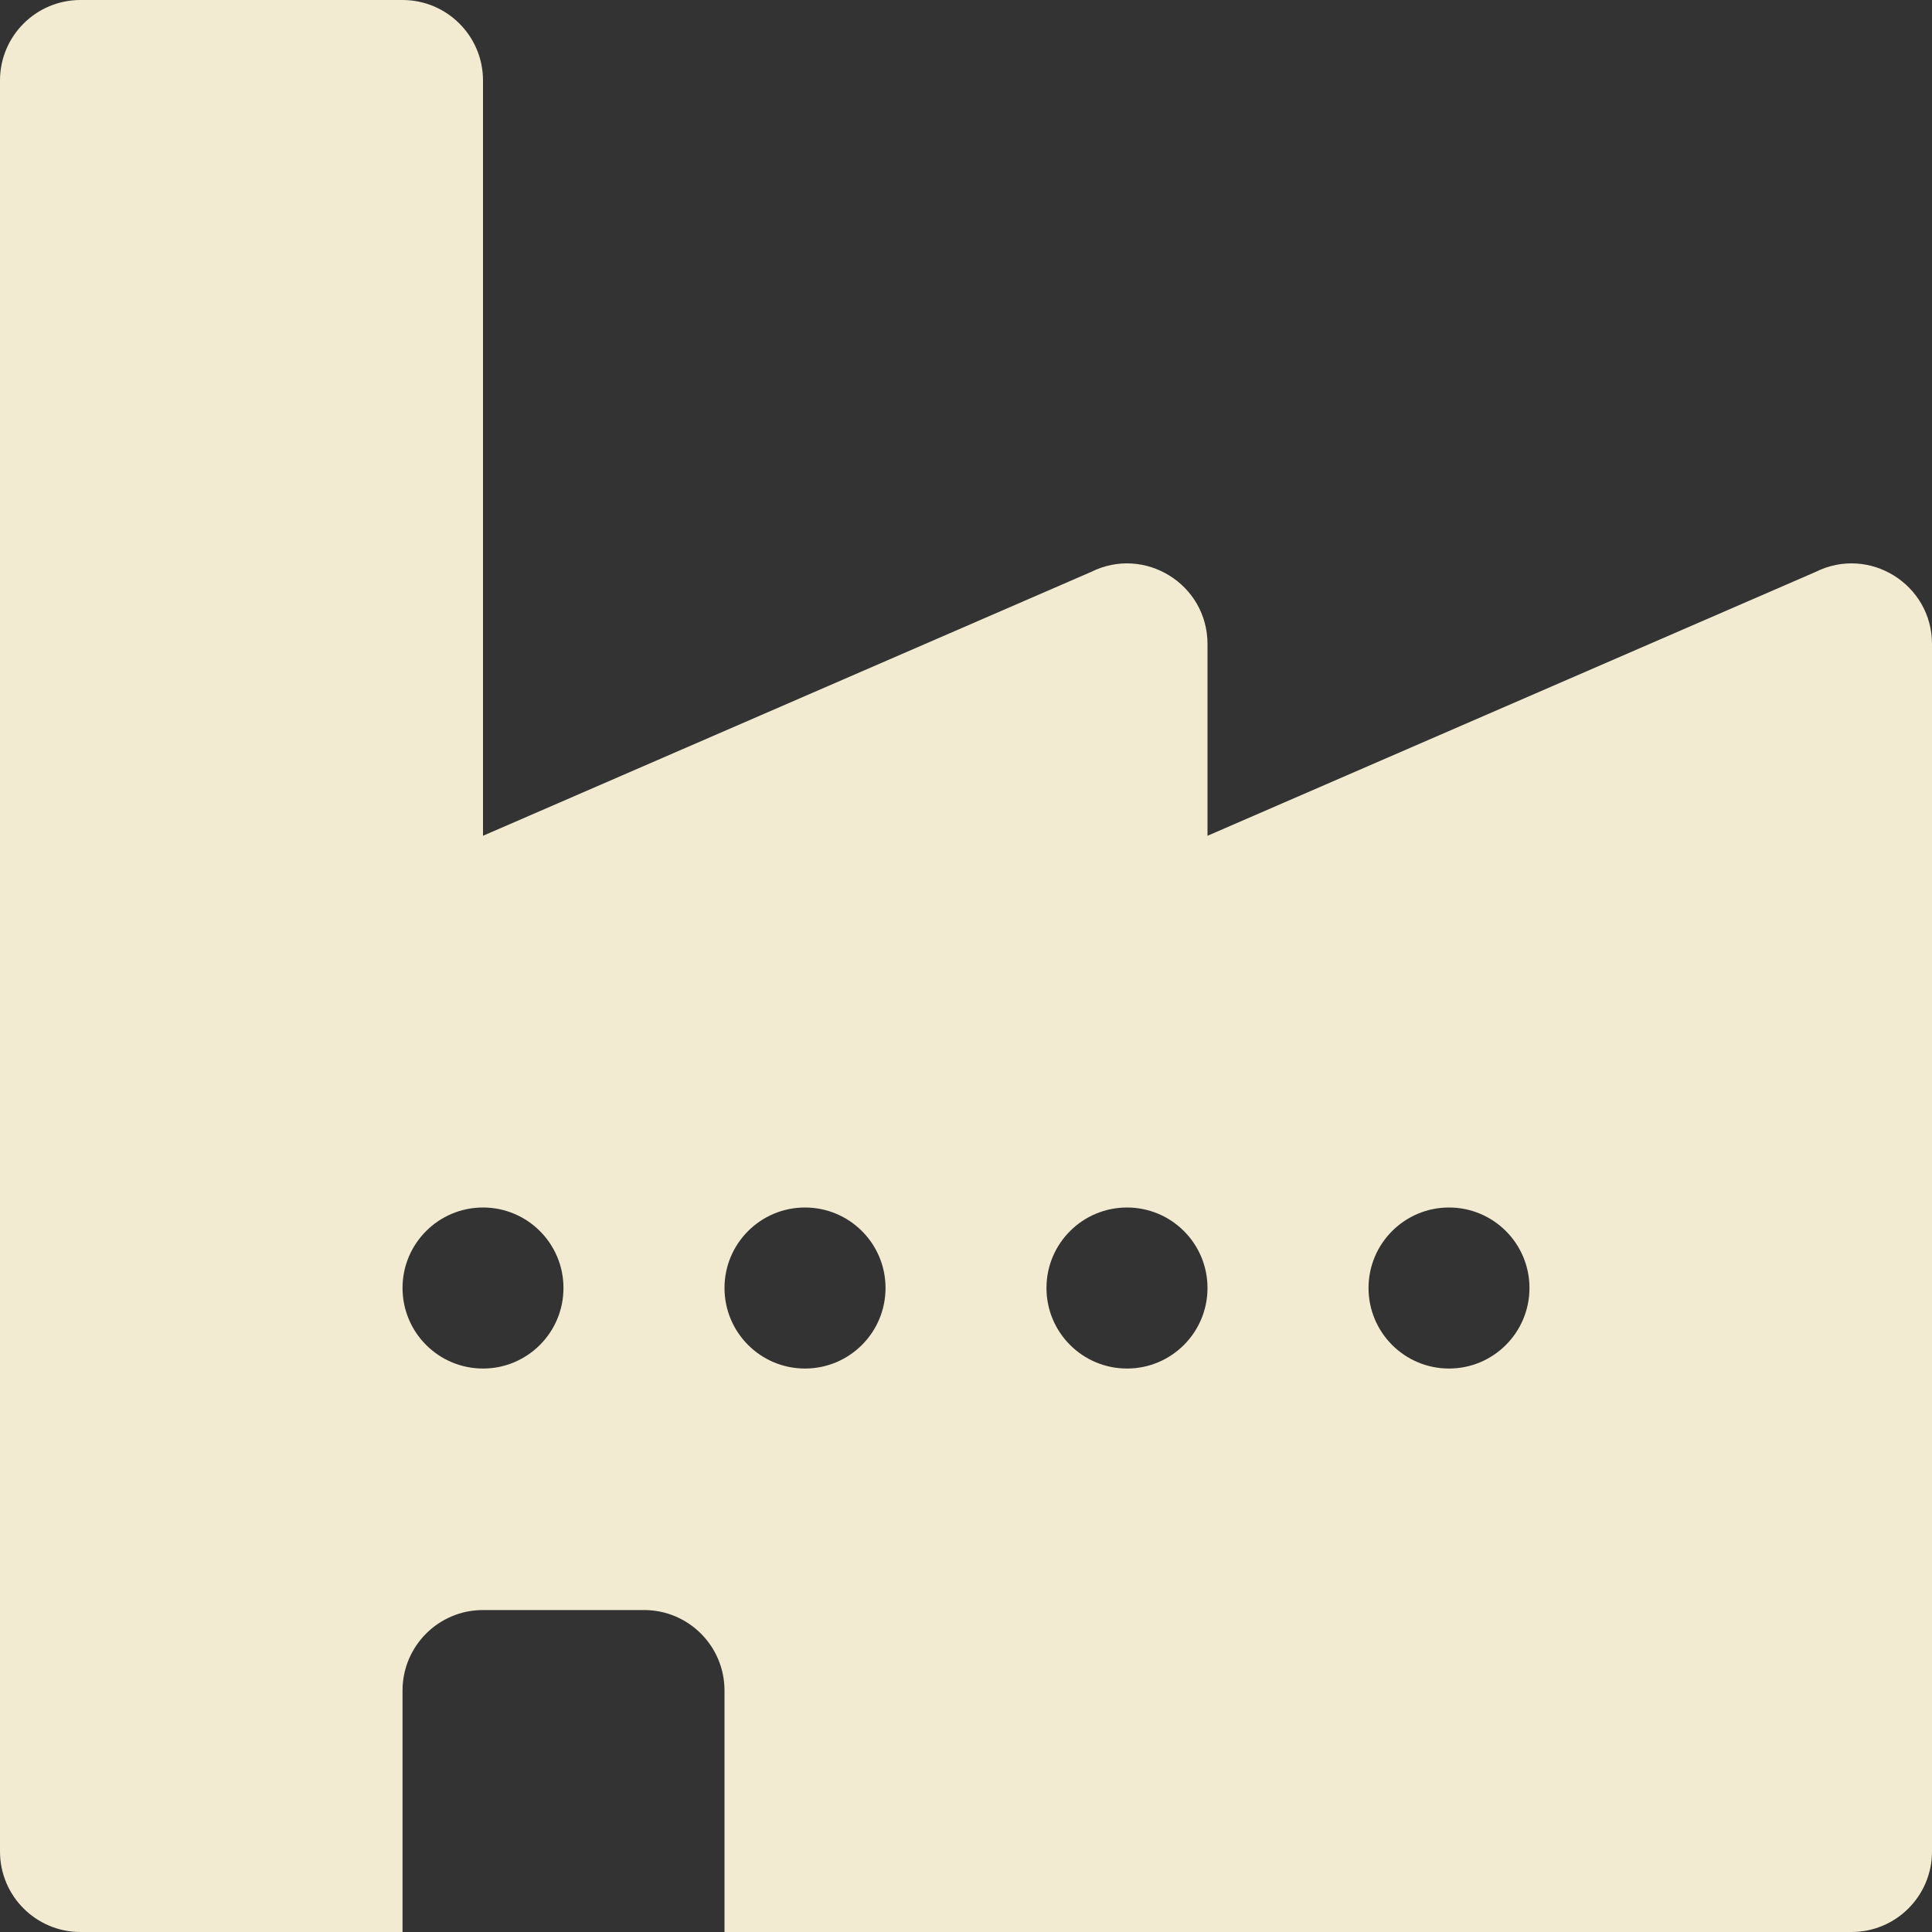 <svg width="20" height="20" viewBox="0 0 20 20" fill="none" xmlns="http://www.w3.org/2000/svg">
<rect x="0" y="0" width="20" height="20" fill="#333333" stroke="none"/>
<g clip-path="url(#clip0_219_237)">
<path fill-rule="evenodd" clip-rule="evenodd" d="M7.5 20H4.167V17.5C4.167 17.04 4.54 16.667 5 16.667H6.667C7.127 16.667 7.5 17.04 7.5 17.5V20ZM12.5 8.652L18.794 5.921C19.348 5.644 20 6.047 20 6.667V19.167C20 19.627 19.627 20 19.167 20H0.833C0.373 20 0 19.627 0 19.167V0.833C0 0.373 0.373 0 0.833 0H4.167C4.627 0 5 0.373 5 0.833V8.652L11.294 5.921C11.848 5.644 12.5 6.047 12.5 6.667V8.652ZM5 12.5C5.46 12.5 5.833 12.873 5.833 13.333C5.833 13.794 5.46 14.167 5 14.167C4.54 14.167 4.167 13.794 4.167 13.333C4.167 12.873 4.54 12.5 5 12.5ZM11.667 12.5C12.127 12.5 12.5 12.873 12.5 13.333C12.5 13.794 12.127 14.167 11.667 14.167C11.206 14.167 10.833 13.794 10.833 13.333C10.833 12.873 11.206 12.5 11.667 12.5ZM8.333 12.5C8.794 12.5 9.167 12.873 9.167 13.333C9.167 13.794 8.794 14.167 8.333 14.167C7.873 14.167 7.5 13.794 7.5 13.333C7.5 12.873 7.873 12.5 8.333 12.5ZM15 12.5C15.46 12.5 15.833 12.873 15.833 13.333C15.833 13.794 15.46 14.167 15 14.167C14.54 14.167 14.167 13.794 14.167 13.333C14.167 12.873 14.54 12.5 15 12.5Z" fill="#F2EBD2"/>
</g>
<defs>
<clipPath id="clip0_219_237">
<rect width="20" height="20" fill="white"/>
</clipPath>
</defs>
</svg>
